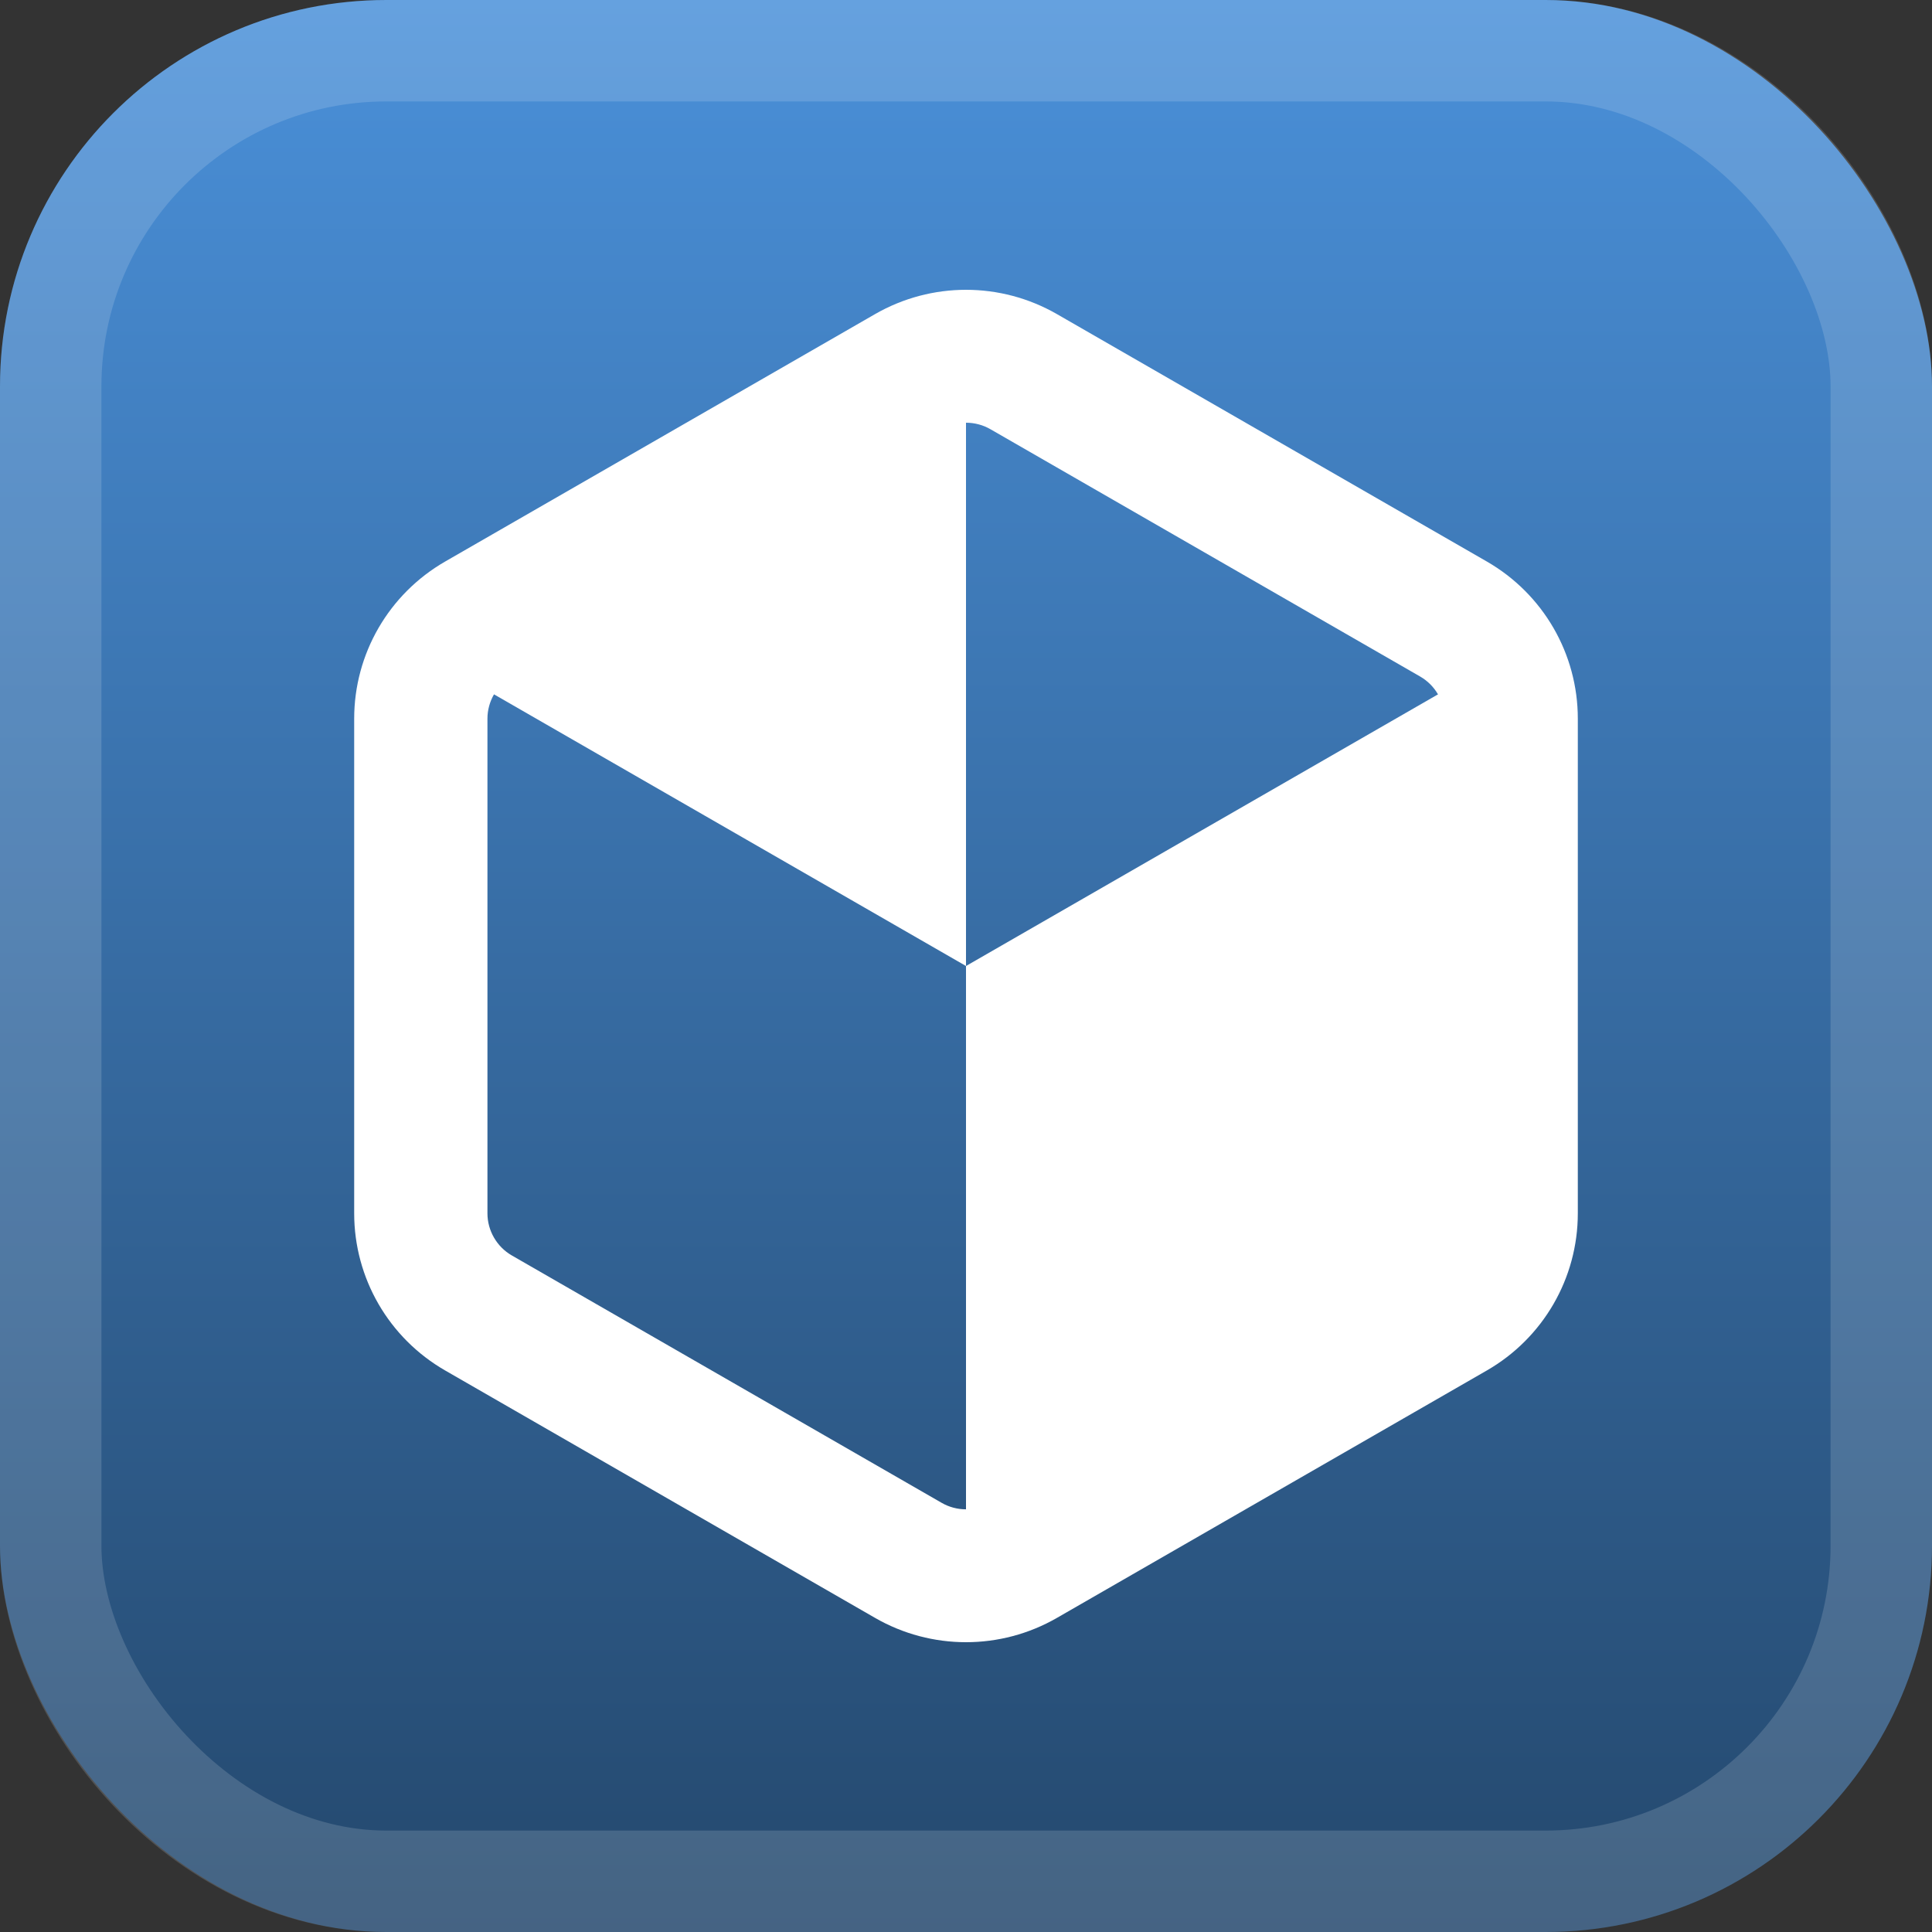 <svg width="40" height="40" viewBox="0 0 40 40" fill="none" xmlns="http://www.w3.org/2000/svg">
<rect x="0" y="0" width="40" height="40" fill="#333333" stroke="none"/>
<rect width="40" height="40" rx="8" fill="url(#paint0_linear_1_68)"/>
<rect x="1.05" y="1.05" width="37.9" height="37.9" rx="6.95" stroke="white" stroke-opacity="0.15" stroke-width="2.1"/>
<g clip-path="url(#clip0_1_68)">
<path d="M31.287 13.504L31.287 26.496L20 32.993V20L31.287 13.504Z" fill="white"/>
<path d="M20 20V7.007L8.713 13.504L20 20Z" fill="white"/>
<path d="M9.218 11.625C8.05 12.297 7.333 13.535 7.333 14.879V25.121C7.333 26.465 8.05 27.703 9.218 28.375L18.116 33.496C19.283 34.168 20.717 34.168 21.884 33.496L30.782 28.375C31.95 27.703 32.667 26.465 32.667 25.121V14.879C32.667 13.535 31.95 12.297 30.782 11.625L21.884 6.504C20.717 5.832 19.283 5.832 18.116 6.504L9.218 11.625ZM20.505 8.886L29.403 14.007C29.714 14.186 29.908 14.521 29.908 14.879V25.121C29.908 25.479 29.714 25.814 29.403 25.993L20.505 31.114C20.194 31.294 19.806 31.294 19.495 31.114L10.597 25.993C10.286 25.814 10.092 25.479 10.092 25.121V14.879C10.092 14.521 10.286 14.186 10.597 14.007L19.495 8.886C19.806 8.707 20.194 8.707 20.505 8.886Z" fill="white"/>
</g>
<defs>
<linearGradient id="paint0_linear_1_68" x1="20" y1="0" x2="20" y2="40" gradientUnits="userSpaceOnUse">
<stop stop-color="#4A90D9"/>
<stop offset="1" stop-color="#24486D"/>
</linearGradient>
<clipPath id="clip0_1_68">
<rect width="25.333" height="28" fill="white" transform="translate(7.333 6)"/>
</clipPath>
</defs>
</svg>
